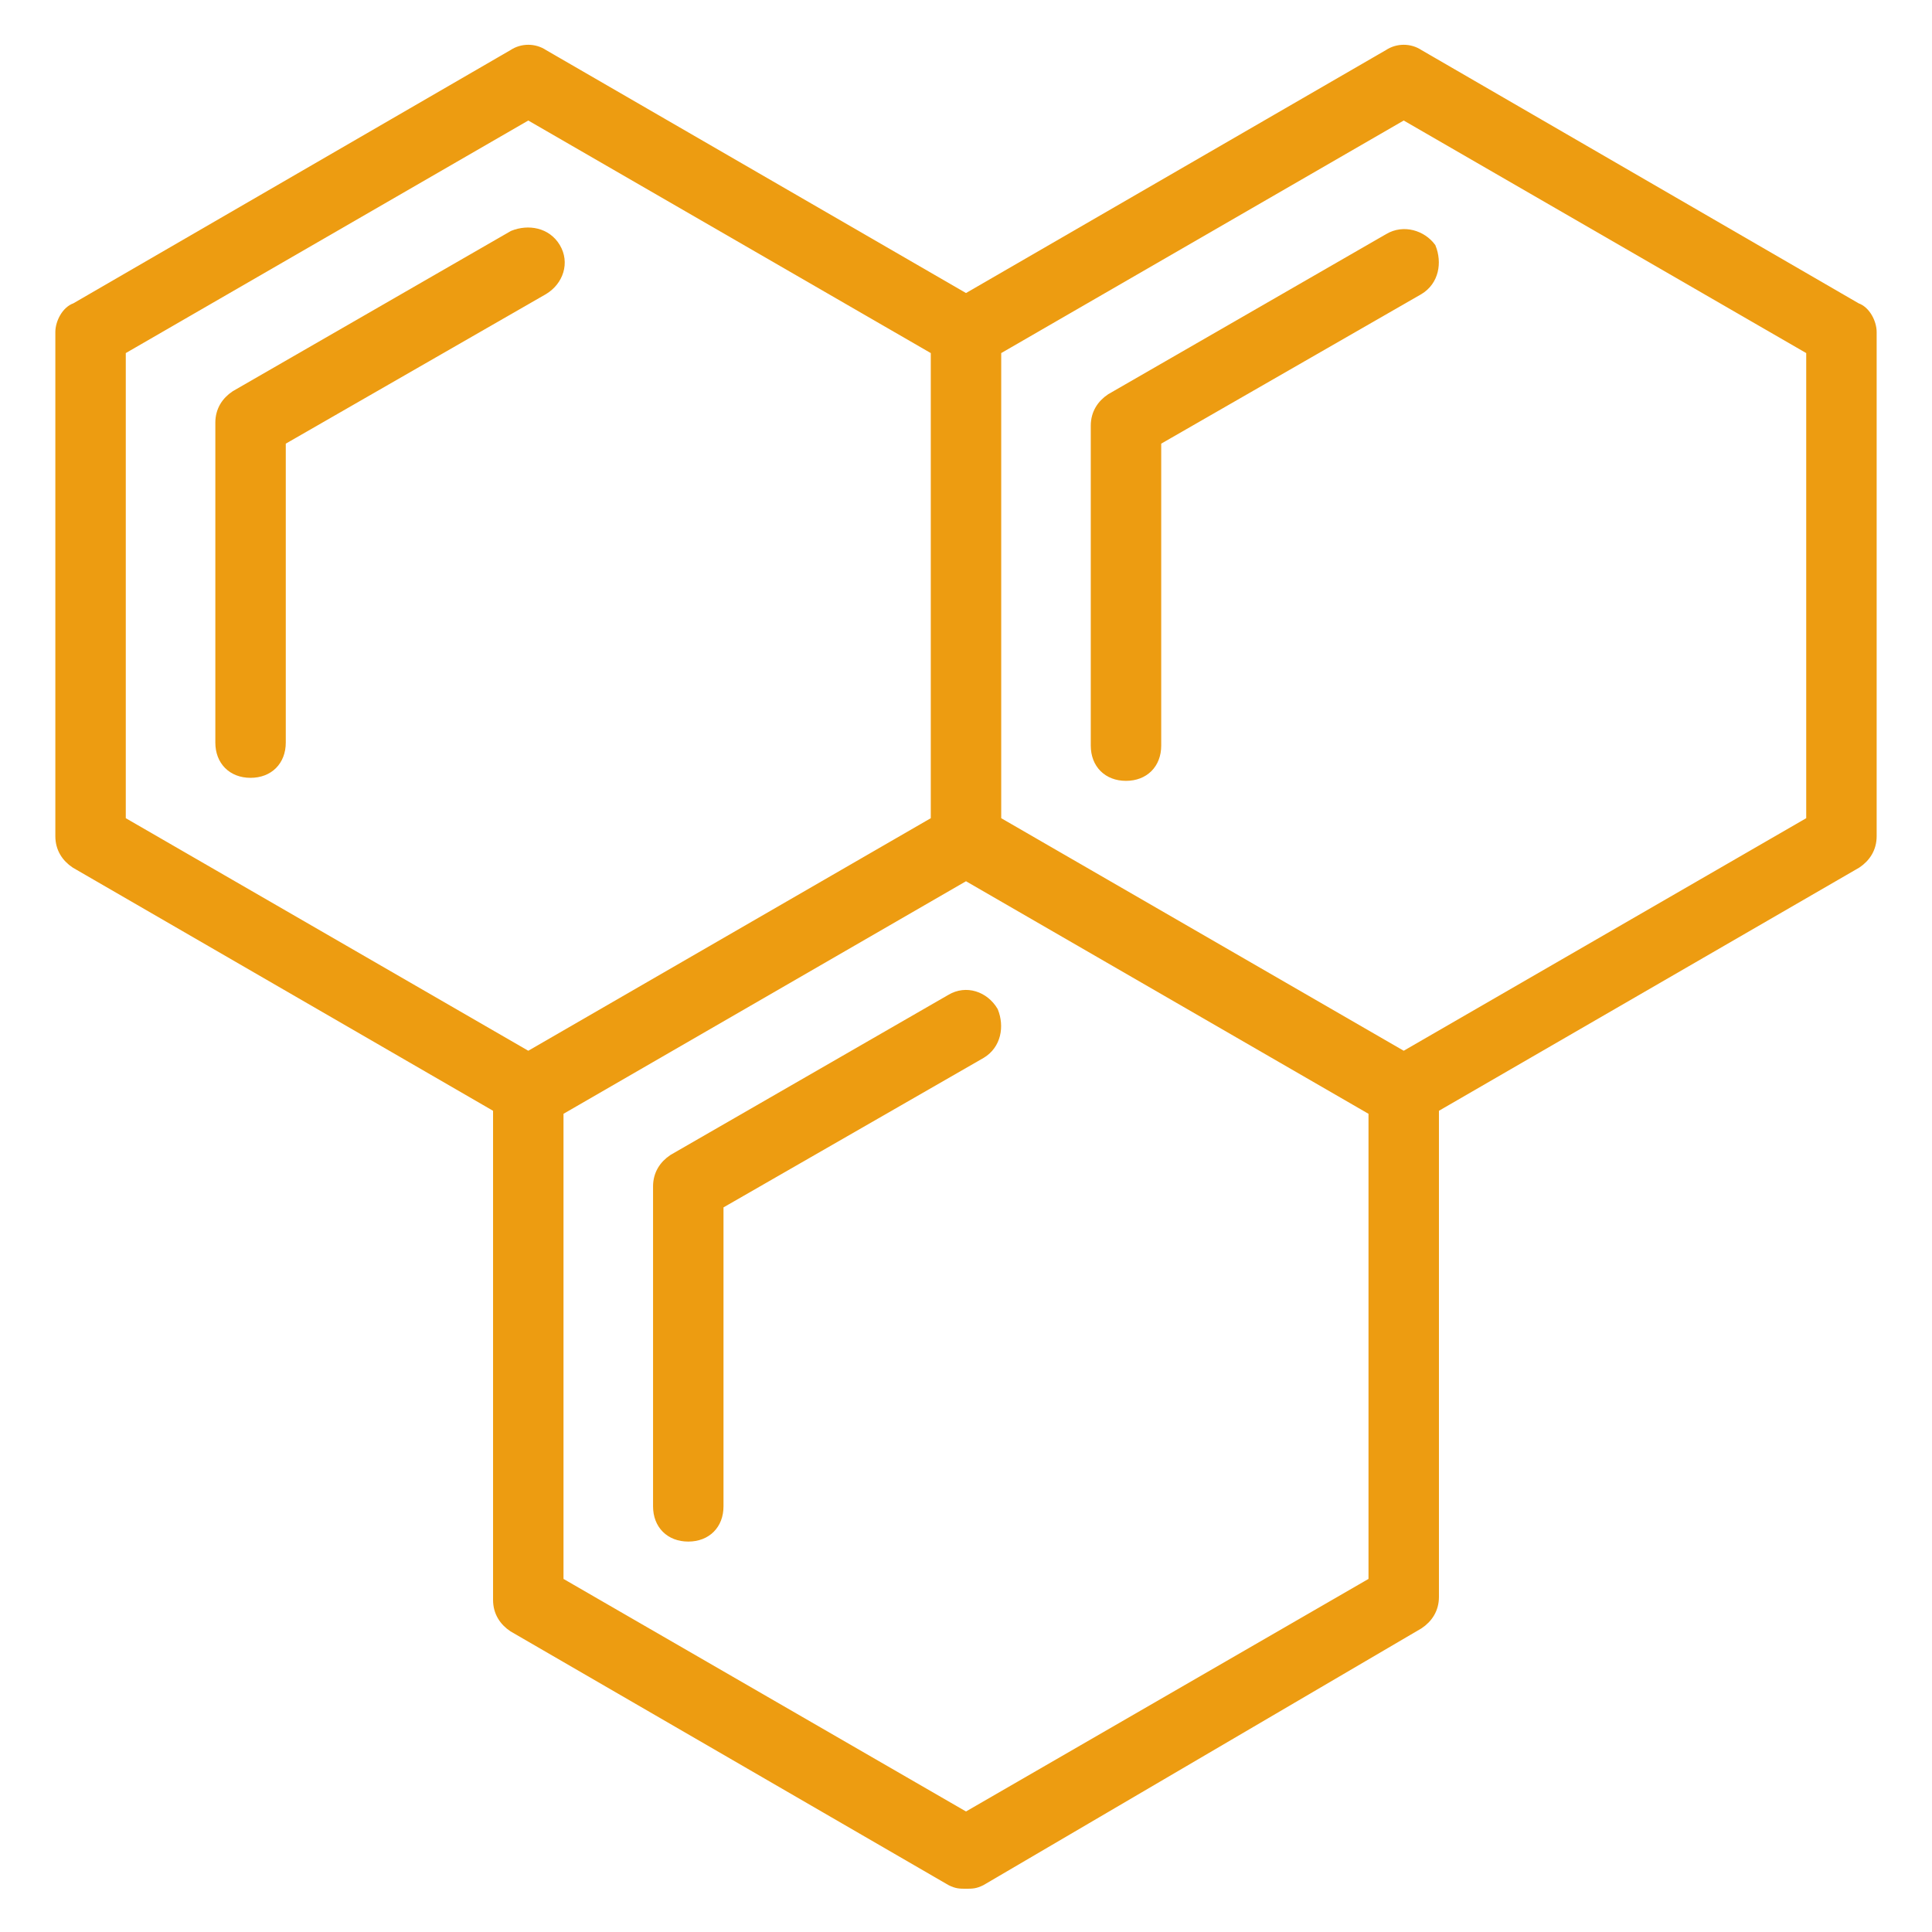 <svg width="48" height="48" viewBox="0 0 48 48" fill="none" xmlns="http://www.w3.org/2000/svg">
<path d="M46.125 7.65L35.25 1.35C35.025 1.2 34.725 1.2 34.5 1.35L24 7.425L13.5 1.35C13.275 1.2 12.975 1.2 12.75 1.35L1.875 7.65C1.65 7.725 1.5 8.025 1.5 8.25V20.775C1.5 21.075 1.65 21.3 1.875 21.45L12.375 27.525V39.75C12.375 40.05 12.525 40.275 12.75 40.425L23.625 46.725C23.775 46.8 23.85 46.8 24 46.8C24.15 46.8 24.225 46.8 24.375 46.725L35.25 40.35C35.475 40.2 35.625 39.975 35.625 39.675V27.525L46.125 21.45C46.35 21.3 46.5 21.075 46.5 20.775V8.25C46.5 8.025 46.35 7.725 46.125 7.65ZM3 8.7L13.125 2.85L23.25 8.7V20.4L13.125 26.25L3 20.4V8.7ZM34.125 39.3L24 45.15L13.875 39.3V27.6L24 21.75L34.125 27.6V39.3ZM45 20.4L34.875 26.25L24.75 20.4V8.7L34.875 2.85L45 8.7V20.4Z" fill="#ED9C11" stroke="#ED9C11" stroke-width="0.25"/>
<path d="M34.5 5.925L27.6 9.9C27.375 10.05 27.225 10.275 27.225 10.575V18.525C27.225 18.975 27.525 19.275 27.975 19.275C28.425 19.275 28.725 18.975 28.725 18.525V10.95L35.25 7.2C35.625 6.975 35.7 6.525 35.55 6.15C35.325 5.85 34.875 5.7 34.5 5.925Z" fill="#ED9C11" stroke="#ED9C11" stroke-width="0.25"/>
<path d="M13.8 6.15C13.575 5.775 13.125 5.7 12.75 5.85L5.85 9.825C5.625 9.975 5.475 10.2 5.475 10.5V18.45C5.475 18.9 5.775 19.2 6.225 19.2C6.675 19.2 6.975 18.9 6.975 18.45V10.95L13.5 7.2C13.875 6.975 14.025 6.525 13.8 6.15Z" fill="#ED9C11" stroke="#ED9C11" stroke-width="0.25"/>
<path d="M23.625 24.825L16.725 28.8C16.5 28.95 16.35 29.175 16.35 29.475V37.425C16.35 37.875 16.65 38.175 17.1 38.175C17.55 38.175 17.85 37.875 17.85 37.425V29.925L24.375 26.175C24.75 25.95 24.825 25.5 24.675 25.125C24.45 24.75 24 24.6 23.625 24.825Z" fill="#ED9C11" stroke="#ED9C11" stroke-width="0.25"/>
</svg>
